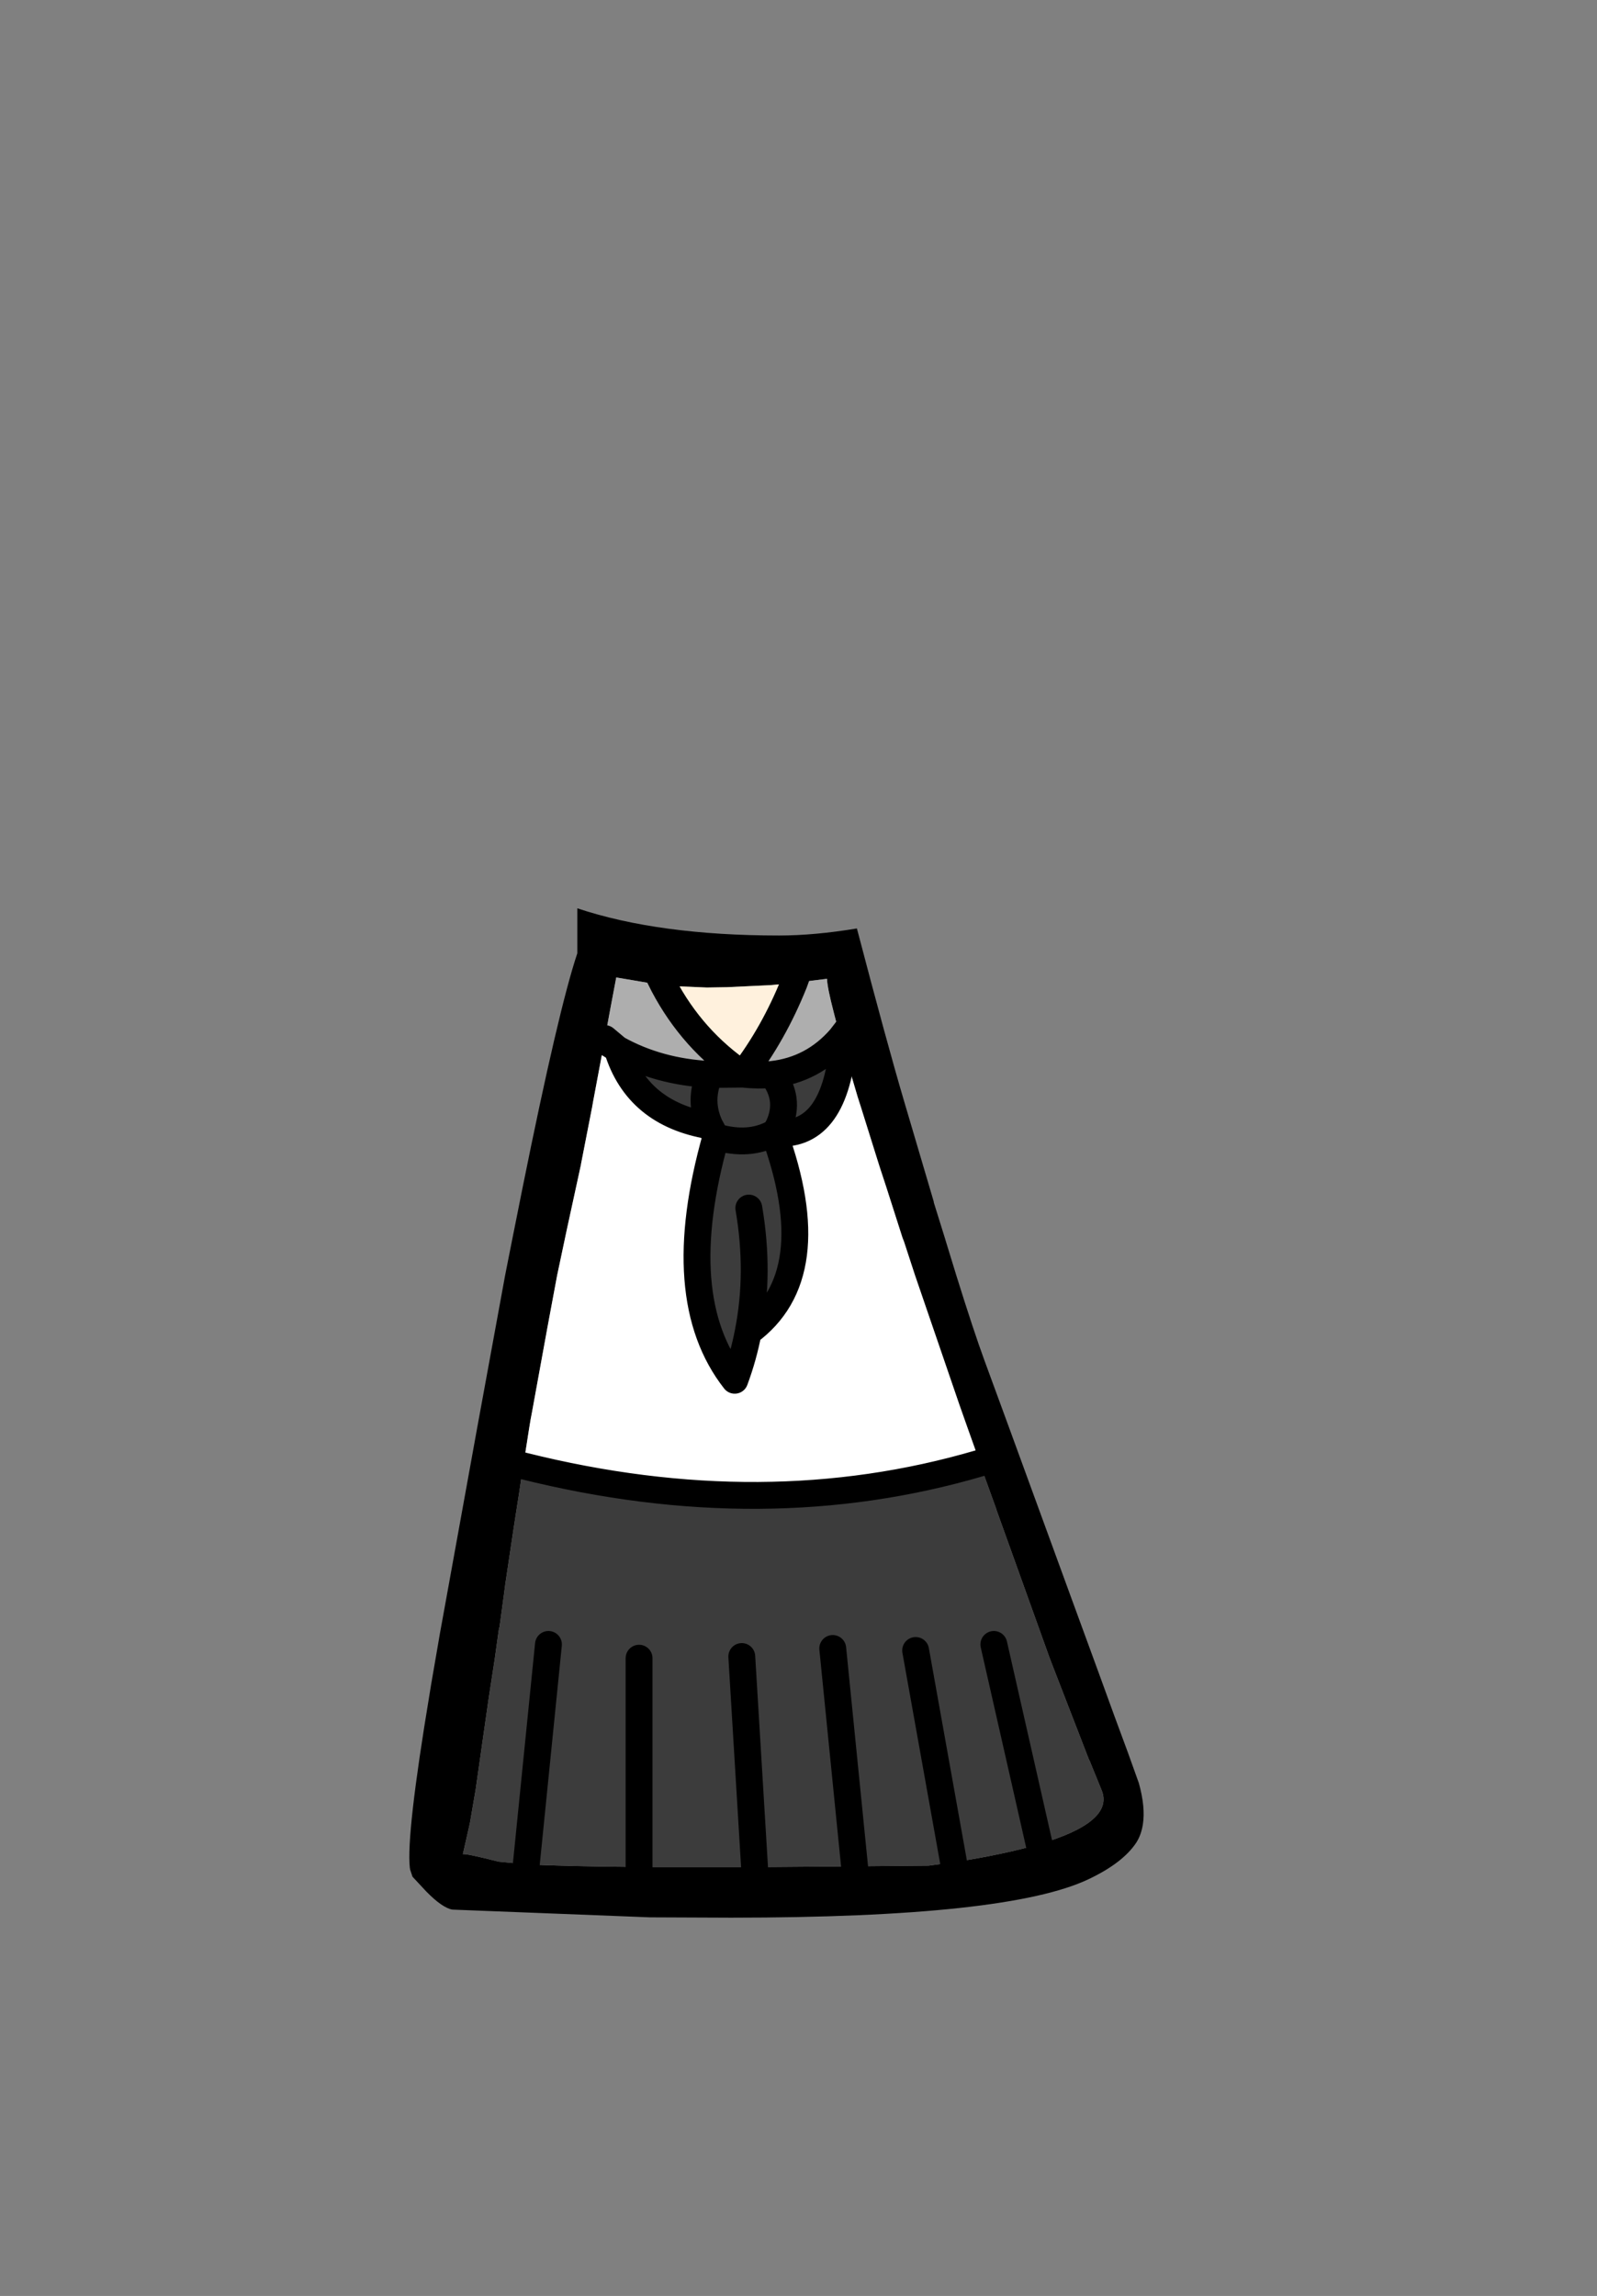 <?xml version="1.0" encoding="UTF-8" standalone="no"?>
<svg xmlns:xlink="http://www.w3.org/1999/xlink" height="342.0px" width="237.9px" xmlns="http://www.w3.org/2000/svg">
  <rect width="100%" height="100%" fill="#808080" stroke="none"/>
  <g transform="matrix(1, 0, 0, 1, 118.05, 273.9)">
    <use height="150.35" transform="matrix(1.0, 0.0, 0.0, 1.0, -57.05, -138.6)" width="109.35" xlink:href="#shape0"/>
  </g>
  <defs>
    <g id="shape0" transform="matrix(1, 0, 0, 1, 57.05, 138.6)">
      <path d="M0.25 -127.5 L1.2 -130.15 0.25 -127.5 -0.95 -127.35 -1.65 -127.3 -3.35 -127.15 -9.75 -126.85 -12.75 -126.8 -18.7 -127.05 -19.2 -127.15 -19.75 -127.2 -26.25 -128.3 -27.1 -123.8 -27.95 -119.2 -28.0 -118.85 -29.75 -120.1 -28.0 -118.85 -29.7 -109.8 -29.85 -108.95 -31.5 -100.5 -31.5 -100.45 -33.6 -90.8 -35.05 -83.95 -36.45 -76.45 -38.8 -63.55 -39.0 -62.5 -39.2 -61.3 -40.1 -55.55 -40.15 -55.2 -40.25 -54.65 -40.65 -51.95 -41.5 -46.5 -42.8 -37.8 -42.8 -37.75 -43.65 -31.45 -43.7 -31.5 -43.7 -31.45 -43.85 -30.4 -44.35 -26.8 -45.25 -20.95 -47.2 -7.3 -48.05 -2.35 -49.1 2.3 Q-48.7 2.15 -43.8 3.4 L-39.65 3.8 Q-34.3 4.1 -22.85 4.2 L-22.85 7.55 -22.85 4.2 -21.25 4.2 -5.65 4.2 -3.3 4.2 9.25 4.1 9.5 6.65 9.25 4.1 20.3 4.0 24.0 3.5 24.2 4.6 24.0 3.5 Q31.7 2.3 36.75 0.8 48.0 -2.5 46.05 -7.25 L44.3 -11.55 44.15 -11.85 38.65 -26.05 38.25 -27.1 30.35 -49.1 30.35 -49.15 28.4 -54.55 27.9 -55.95 27.6 -56.9 27.35 -57.65 26.05 -61.3 24.85 -64.7 18.25 -83.95 16.6 -89.0 16.4 -89.5 14.0 -97.0 13.0 -100.05 12.7 -101.0 10.1 -109.3 10.05 -109.45 9.7 -110.55 7.5 -118.0 7.15 -119.25 6.15 -123.1 Q5.2 -126.75 5.15 -128.05 L5.15 -128.1 0.25 -127.5 M8.5 -121.0 L7.15 -119.25 8.5 -121.0 M29.95 -56.6 L27.9 -55.95 29.95 -56.6 M19.25 -101.0 L21.05 -94.9 21.05 -94.8 22.7 -89.5 22.85 -89.0 24.4 -83.95 Q27.0 -75.6 28.6 -71.25 L32.25 -61.3 41.4 -36.25 45.7 -24.5 47.9 -18.45 49.95 -12.9 51.6 -8.3 Q52.6 -4.7 52.2 -2.15 51.95 -0.55 51.2 0.6 49.2 3.6 44.15 6.0 32.15 11.75 -9.15 11.75 L-21.25 11.7 -50.65 10.55 Q-52.15 10.3 -54.55 7.85 L-56.6 5.65 -56.95 4.6 -57.0 4.3 Q-57.55 -0.6 -54.05 -21.6 L-53.85 -22.85 -52.65 -29.8 -52.55 -30.4 -52.05 -33.15 -46.95 -61.3 -42.8 -83.95 -41.8 -89.0 -40.2 -97.0 Q-34.85 -123.55 -32.05 -131.9 L-32.05 -138.6 Q-19.9 -134.55 -2.0 -134.55 3.25 -134.55 9.6 -135.6 14.05 -118.6 16.65 -109.8 L19.25 -101.0 M-5.5 7.25 L-5.65 4.2 -5.5 7.25 M-20.6 -129.95 L-19.2 -127.15 -20.6 -129.95 M-41.8 -56.0 L-40.1 -55.55 -41.8 -56.0 M-39.9 6.35 L-39.65 3.8 -39.9 6.35" fill="#000000" fill-rule="evenodd" stroke="none"/>
      <path d="M0.25 -127.5 L5.15 -128.1 5.15 -128.05 Q5.2 -126.75 6.15 -123.1 L7.15 -119.25 Q3.05 -114.55 -3.05 -113.85 -5.1 -113.65 -7.4 -113.9 -2.8 -119.9 0.25 -127.5 M-27.95 -119.2 L-27.1 -123.8 -26.25 -128.3 -19.75 -127.2 -19.2 -127.15 Q-14.9 -119.0 -7.4 -113.9 L-12.3 -113.85 Q-20.0 -114.25 -26.1 -117.65 L-27.95 -119.2" fill="#aeaeae" fill-rule="evenodd" stroke="none"/>
      <path d="M7.15 -119.25 L7.5 -118.0 Q6.15 -104.25 -2.75 -105.15 -2.3 -105.65 -2.0 -106.3 -0.25 -110.3 -3.05 -113.85 -0.25 -110.3 -2.0 -106.3 -2.3 -105.65 -2.75 -105.15 -6.45 -103.1 -11.4 -104.55 -6.45 -103.1 -2.75 -105.15 5.0 -83.9 -6.6 -75.45 -7.3 -71.8 -8.6 -68.3 -18.2 -80.55 -11.4 -104.55 L-12.3 -106.2 Q-23.15 -108.0 -26.1 -117.65 -20.0 -114.25 -12.3 -113.85 L-7.4 -113.9 Q-5.1 -113.65 -3.05 -113.85 3.05 -114.55 7.15 -119.25 M27.9 -55.95 L28.4 -54.55 30.35 -49.15 30.35 -49.1 38.25 -27.1 38.65 -26.05 44.15 -11.85 44.3 -11.55 46.05 -7.25 Q48.0 -2.5 36.75 0.8 31.7 2.3 24.0 3.5 L20.3 4.0 9.25 4.1 6.0 -28.35 9.25 4.1 -3.3 4.2 -5.65 4.2 -21.25 4.2 -22.85 4.2 Q-34.3 4.1 -39.65 3.8 L-43.8 3.4 Q-48.7 2.15 -49.1 2.3 L-48.05 -2.35 -47.2 -7.3 -45.25 -20.95 -44.35 -26.8 -43.85 -30.4 -43.7 -31.45 -43.65 -31.45 -42.8 -37.75 -42.8 -37.8 -41.5 -46.5 -40.65 -51.95 -40.25 -54.65 -40.15 -55.2 -40.1 -55.55 Q-4.1 -46.55 27.9 -55.95 M-36.35 -28.95 L-39.65 3.8 -36.35 -28.95 M30.0 -28.95 L36.75 0.8 30.0 -28.95 M18.35 -28.05 L24.0 3.5 18.35 -28.05 M-6.5 -93.95 Q-4.85 -84.3 -6.6 -75.45 -4.85 -84.3 -6.5 -93.95 M-12.3 -113.85 Q-14.05 -110.0 -12.3 -106.2 -14.05 -110.0 -12.3 -113.85 M-7.55 -27.15 L-5.65 4.2 -7.55 -27.15 M-22.85 -26.9 L-22.85 4.2 -22.85 -26.9" fill="#3c3c3c" fill-rule="evenodd" stroke="none"/>
      <path d="M-2.75 -105.15 Q6.15 -104.25 7.5 -118.0 L9.7 -110.55 10.05 -109.45 10.1 -109.3 12.7 -101.0 13.0 -100.05 14.0 -97.0 16.4 -89.5 16.6 -89.0 18.25 -83.95 24.85 -64.7 26.05 -61.3 27.35 -57.65 27.6 -56.9 27.9 -55.95 Q-4.1 -46.55 -40.1 -55.55 L-39.2 -61.3 -39.0 -62.5 -38.8 -63.55 -36.45 -76.45 -35.05 -83.95 -33.6 -90.8 -31.5 -100.45 -31.5 -100.5 -29.85 -108.95 -29.7 -109.8 -28.0 -118.85 -26.1 -117.65 Q-23.15 -108.0 -12.3 -106.2 L-11.4 -104.55 Q-18.2 -80.55 -8.6 -68.3 -7.3 -71.8 -6.6 -75.45 5.0 -83.9 -2.75 -105.15" fill="#ffffff" fill-rule="evenodd" stroke="none"/>
      <path d="M-19.2 -127.15 L-18.7 -127.05 -12.75 -126.8 -9.75 -126.85 -3.35 -127.15 -1.65 -127.3 -0.95 -127.35 0.25 -127.5 Q-2.8 -119.9 -7.4 -113.9 -14.9 -119.0 -19.2 -127.15" fill="#fff1dd" fill-rule="evenodd" stroke="none"/>
      <path d="M1.2 -130.15 L0.25 -127.5 Q-2.8 -119.9 -7.4 -113.9 -5.1 -113.65 -3.05 -113.85 -0.25 -110.3 -2.0 -106.3 -2.3 -105.65 -2.75 -105.15 6.15 -104.25 7.5 -118.0 M7.15 -119.25 L8.5 -121.0 M7.15 -119.25 Q3.05 -114.55 -3.05 -113.85 M27.9 -55.95 L29.95 -56.6 M27.9 -55.95 Q-4.1 -46.55 -40.1 -55.55 L-41.8 -56.0 M-39.65 3.8 L-36.35 -28.95 M24.0 3.5 L24.2 4.6 M9.25 4.1 L9.5 6.65 M36.75 0.8 L30.0 -28.95 M24.0 3.5 L18.35 -28.05 M6.0 -28.35 L9.25 4.1 M-5.65 4.2 L-5.5 7.25 M-19.2 -127.15 L-20.6 -129.95 M-28.0 -118.85 L-26.1 -117.65 -27.95 -119.2 M-28.0 -118.85 L-29.75 -120.1 M-11.4 -104.55 Q-6.45 -103.1 -2.75 -105.15 5.0 -83.9 -6.6 -75.45 -7.3 -71.8 -8.6 -68.3 -18.2 -80.55 -11.4 -104.55 L-12.3 -106.2 Q-23.15 -108.0 -26.1 -117.65 -20.0 -114.25 -12.3 -113.85 L-7.4 -113.9 Q-14.9 -119.0 -19.2 -127.15 M-12.3 -106.2 Q-14.05 -110.0 -12.3 -113.85 M-6.6 -75.45 Q-4.85 -84.3 -6.5 -93.95 M-22.85 4.2 L-22.85 7.55 M-5.65 4.2 L-7.55 -27.15 M-22.85 4.2 L-22.85 -26.9 M-39.65 3.8 L-39.9 6.35" fill="none" stroke="#000000" stroke-linecap="round" stroke-linejoin="round" stroke-width="4.0"/>
    </g>
  </defs>
</svg>
